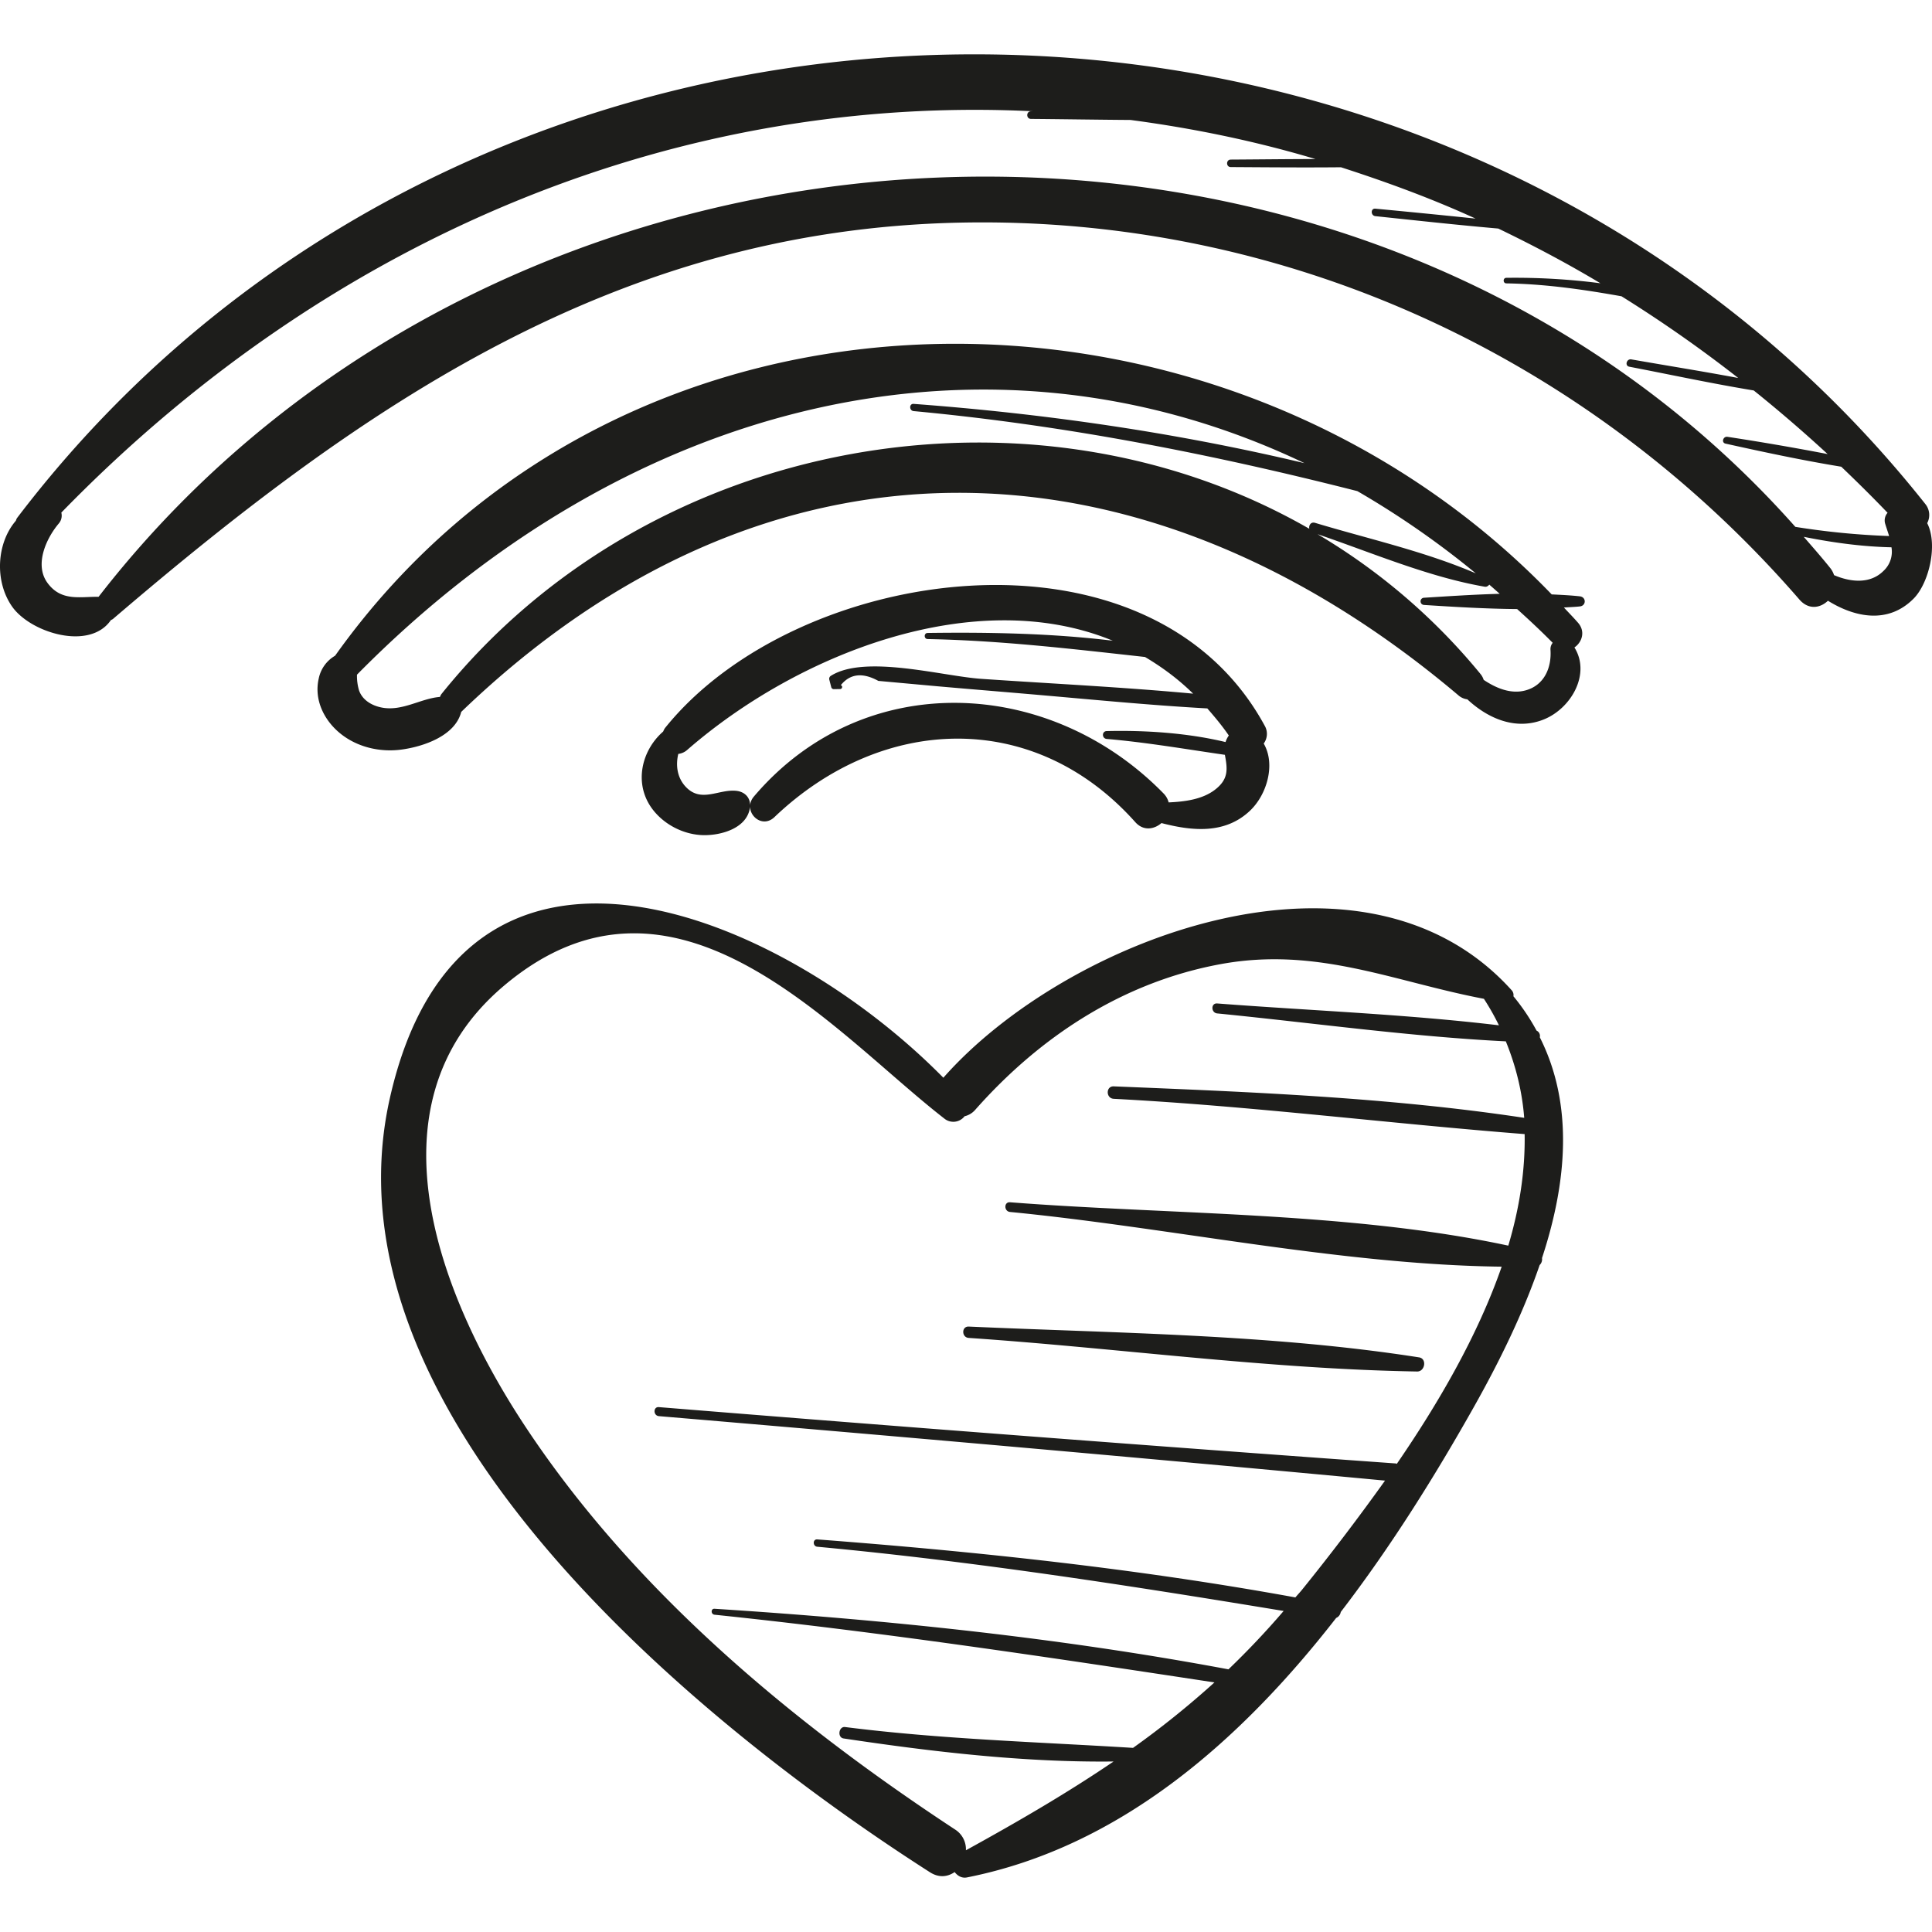 <svg xmlns="http://www.w3.org/2000/svg" viewBox="0 0 49.054 49.054"><g fill="#1d1d1b"><path d="M39.096 26.337a.148.148 0 0 0-.082-.169 5.389 5.389 0 0 0-.588-.873.179.179 0 0 0-.045-.153c-3.793-4.209-11.332-1.29-14.429 2.222-4.101-4.17-12.228-7.638-14.057.535-1.8 8.046 7.875 15.901 13.717 19.638.234.15.456.114.627-.005.071.093.178.163.314.136 3.862-.765 6.926-3.443 9.373-6.588a.197.197 0 0 0 .116-.151c1.295-1.686 2.418-3.496 3.387-5.218.636-1.13 1.238-2.353 1.663-3.591a.203.203 0 0 0 .06-.177c.638-1.939.803-3.903-.056-5.606zm-.8 5.29c-4.026-.861-8.598-.785-12.651-1.101-.159-.012-.156.231 0 .246 4.053.394 8.385 1.34 12.483 1.389-.609 1.754-1.61 3.473-2.663 5.007-.008-.001-.011-.009-.019-.01a2017.76 2017.76 0 0 1-18.717-1.431c-.147-.012-.146.216 0 .229 6.147.521 12.294 1.06 18.437 1.637a58.998 58.998 0 0 1-2.106 2.77c-.056.069-.114.129-.17.196-4.008-.731-8.083-1.164-12.139-1.473-.12-.009-.118.175 0 .186 3.979.371 7.905.982 11.841 1.631a20.97 20.97 0 0 1-1.401 1.482c-4.296-.805-8.691-1.258-13.049-1.538-.098-.006-.095.141 0 .151 4.256.443 8.466 1.077 12.693 1.719a22.708 22.708 0 0 1-2.067 1.662c-2.445-.151-4.871-.22-7.31-.529-.163-.021-.204.265-.039.29 2.247.337 4.57.611 6.855.585-1.166.792-2.406 1.515-3.749 2.254a.595.595 0 0 0-.278-.529c-4.147-2.726-8.169-6.072-10.93-10.262-2.008-3.047-4.175-8.074-.521-11.16 4.345-3.67 8.36 1.183 11.176 3.369a.361.361 0 0 0 .519-.055.51.51 0 0 0 .268-.161c1.648-1.865 3.75-3.242 6.225-3.7 2.46-.455 4.406.445 6.693.879a6.3 6.3 0 0 1 .381.673c-2.368-.283-4.781-.373-7.153-.555-.163-.013-.16.237 0 .253 2.429.24 4.885.587 7.328.709.258.632.416 1.28.467 1.942-3.433-.519-6.966-.658-10.422-.799-.204-.008-.202.306 0 .316 3.492.183 6.953.624 10.433.896.016.937-.133 1.887-.415 2.832zM32.086 18.879a.413.413 0 0 0 .023-.457c-2.929-5.383-11.868-4.107-15.221.059-.024.031-.036.062-.051.094-.554.483-.751 1.33-.273 1.967.302.402.811.66 1.317.663.443.002 1.064-.176 1.156-.672.046-.246-.101-.429-.346-.454-.449-.046-.891.317-1.284-.106-.215-.232-.254-.543-.185-.831a.411.411 0 0 0 .226-.101c2.826-2.461 7.325-4.207 10.806-2.773-1.557-.189-3.144-.218-4.7-.197-.1.001-.1.153 0 .155 1.859.036 3.68.252 5.518.455.429.255.841.556 1.222.931-1.789-.167-3.59-.253-5.38-.376-.988-.068-2.949-.624-3.819-.076a.088.088 0 0 0-.039.095l.05.194a.067.067 0 0 0 .064.049l.164-.003c.053-.001.069-.086.013-.097.235-.293.553-.33.954-.11l1.493.136c.746.066 1.493.127 2.24.191 1.538.131 3.078.286 4.62.372.188.216.374.437.546.688a.562.562 0 0 0-.083.166c-.977-.235-2.057-.302-3.016-.279-.131.003-.127.19 0 .2 1.011.087 2.001.259 2.999.403.066.355.102.614-.251.886-.319.245-.76.304-1.177.322a.497.497 0 0 0-.124-.222c-2.9-2.973-7.629-3.199-10.407.074-.304.358.173.855.522.522 2.72-2.595 6.584-2.761 9.162.127.207.232.48.184.665.024.776.202 1.61.288 2.245-.311.436-.412.657-1.184.351-1.708z"/><path d="M40.113 15.141c-.234-.026-.474-.037-.715-.049-8.405-8.72-23.561-8.737-30.89 1.557a.869.869 0 0 0-.415.578c-.123.531.128 1.051.536 1.387.434.358 1.021.493 1.571.417.554-.076 1.353-.347 1.509-.95v-.004c7.739-7.45 17.253-7.248 25.327-.417a.415.415 0 0 0 .22.096c.525.49 1.234.798 1.946.509.696-.283 1.191-1.159.773-1.826.188-.126.289-.402.092-.627-.116-.133-.239-.258-.359-.387.135-.01.273-.013.406-.028.164-.018.164-.237-.001-.256zm-6.869-1.715c-7.052-4.049-16.738-2.388-22.034 4.194-.019.024-.028.05-.04.075-.484.038-.952.369-1.471.271-.25-.047-.49-.183-.581-.43a1.28 1.28 0 0 1-.054-.406c6.908-7.007 16.036-9.203 24.058-5.37-3.259-.776-6.582-1.256-9.924-1.505-.118-.009-.116.172 0 .183 3.835.358 7.551 1.086 11.266 2.032a22.375 22.375 0 0 1 3.007 2.088c-1.29-.557-2.749-.881-4.082-1.283-.108-.032-.164.068-.145.151zm6.123 3.068c.032.454-.153.904-.632 1.035-.368.101-.743-.052-1.064-.267a.447.447 0 0 0-.084-.153 15.647 15.647 0 0 0-4.134-3.546c1.379.47 2.817 1.087 4.245 1.334.048.008.088-.018.115-.053.089.076.177.156.265.233-.649.018-1.299.061-1.921.1-.118.007-.118.175 0 .183.764.049 1.567.098 2.363.104.305.275.607.557.903.857a.257.257 0 0 0-.056.173z"/><path d="M48.932 13.283a.442.442 0 0 0-.049-.488C36.745-2.511 12.305-2.456.437 13.147c-.019.025-.025.05-.035.075-.491.571-.543 1.536-.096 2.177.465.666 1.969 1.132 2.509.346.018-.01.037-.016.054-.03 6.345-5.43 12.773-9.874 21.483-10.062 8.25-.178 15.966 3.377 21.336 9.57.234.269.53.216.724.03.694.431 1.54.595 2.182-.061.381-.391.617-1.361.338-1.909zm-3.348.094C34.425.795 12.912 1.723 2.503 15.153c-.48-.006-.953.123-1.301-.358-.331-.458-.032-1.121.29-1.503a.307.307 0 0 0 .065-.277c7.026-7.218 15.902-10.62 24.669-10.19l-.05.001c-.125.001-.125.192 0 .193.842.007 1.686.021 2.529.027 1.578.209 3.148.53 4.695.992-.718.001-1.435.01-2.152.014-.122.001-.122.189 0 .19.933.006 1.867.014 2.8.005 1.152.372 2.295.79 3.417 1.303-.848-.088-1.697-.172-2.545-.252-.122-.011-.12.177 0 .19 1.04.11 2.08.224 3.122.315.876.422 1.742.879 2.593 1.389a16.886 16.886 0 0 0-2.389-.138c-.09.001-.09.139 0 .141.999.016 1.959.156 2.925.328a33.966 33.966 0 0 1 2.963 2.074c-.903-.169-1.813-.314-2.714-.472-.121-.021-.174.163-.051.186 1.049.202 2.102.429 3.159.603a36.46 36.46 0 0 1 1.876 1.615 67.27 67.27 0 0 0-2.543-.438c-.111-.017-.163.148-.048.173.967.214 1.952.425 2.937.586.397.379.79.767 1.176 1.17a.293.293 0 0 0-.059.284c.032.104.068.206.098.306a19.305 19.305 0 0 1-2.381-.233zm2.237 1.12c-.336.334-.827.288-1.254.106a.572.572 0 0 0-.089-.171c-.22-.276-.451-.537-.68-.802.732.147 1.481.25 2.227.266a.663.663 0 0 1-.204.601zM36.03 34.464c-3.747-.586-7.65-.612-11.434-.782-.186-.008-.184.276 0 .288 3.781.258 7.599.789 11.386.853.199.003.255-.327.048-.359z"/></g></svg>